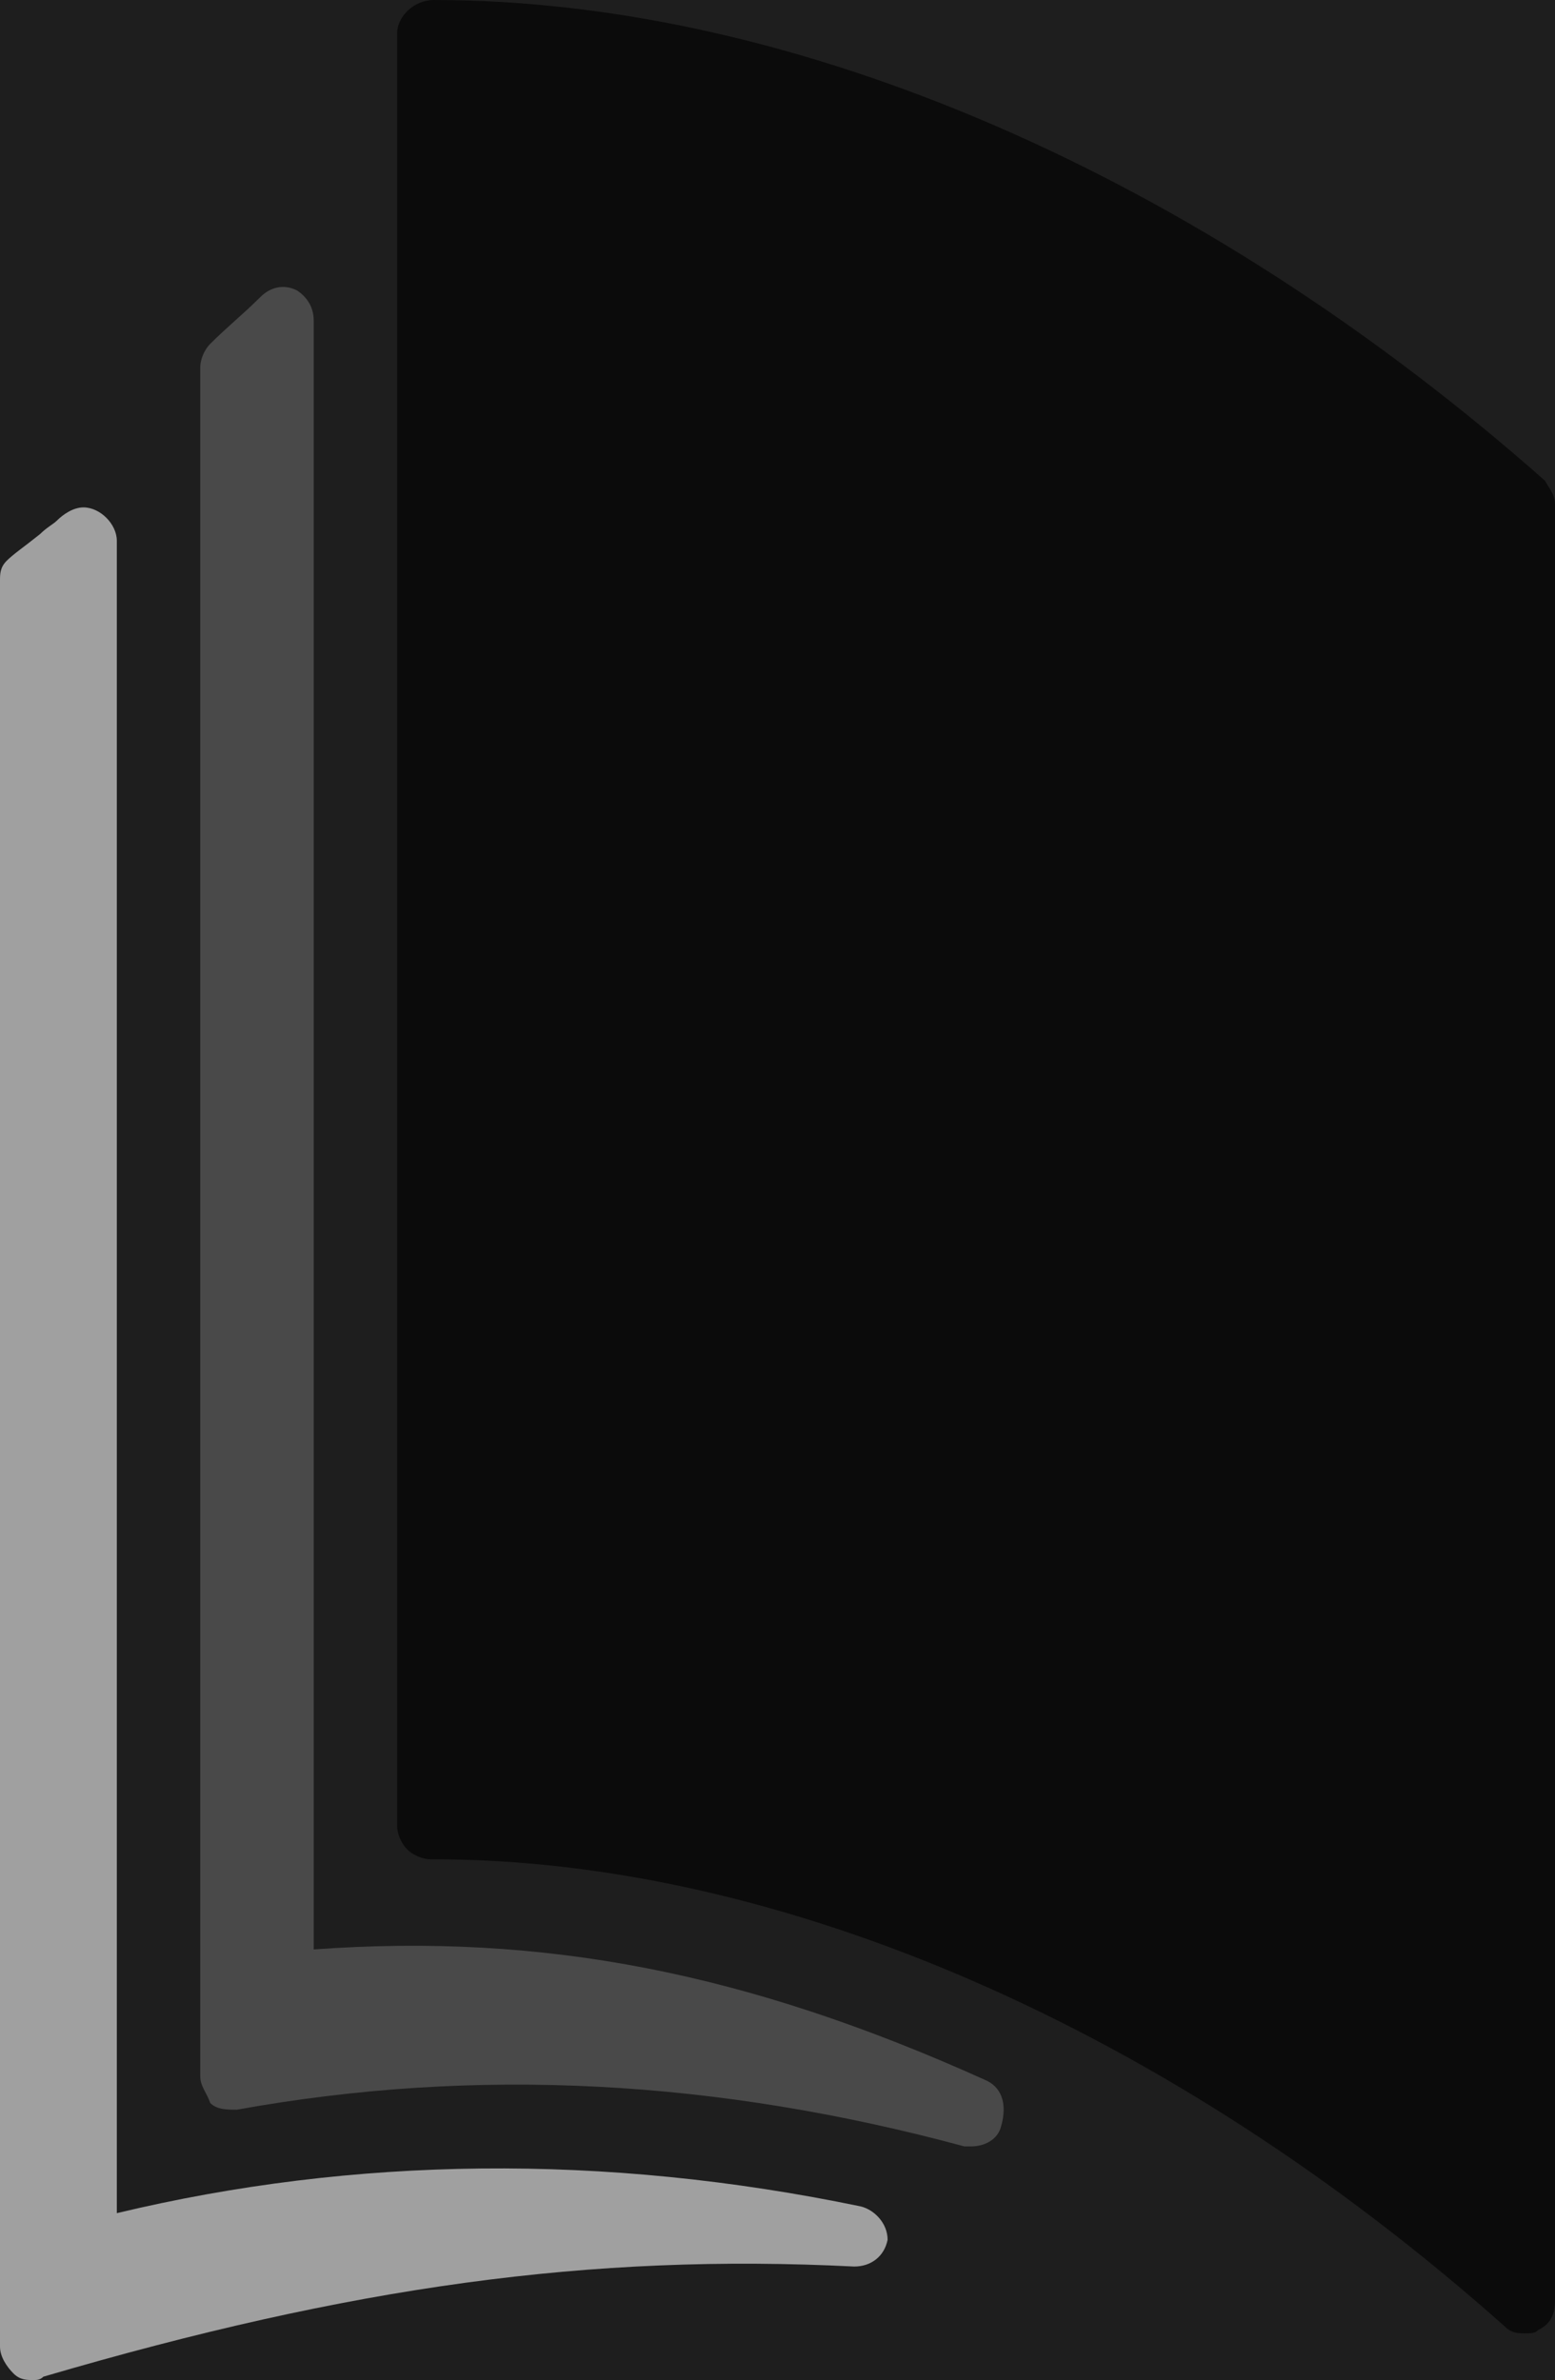 <svg width="100" height="153" viewBox="0 0 100 153" fill="none" xmlns="http://www.w3.org/2000/svg">
<rect width="100" height="153" fill="#1E1E1E"/>
<path d="M55.366 141.844C38.842 138.41 22.748 138.626 7.513 142.274V34.764C7.513 33.691 6.44 32.618 5.366 32.618C4.723 32.618 4.079 33.048 3.649 33.476C3.435 33.69 3.006 33.905 2.576 34.334C1.503 35.191 0.859 35.621 0.43 36.05C5.48164e-07 36.48 0 36.908 0 37.338V150.855C0 151.499 0.43 152.143 0.858 152.572C1.287 153.002 1.715 153.002 2.145 153.002C2.359 153.002 2.575 153.002 2.789 152.788C22.531 146.993 37.981 144.848 54.934 145.706C56.007 145.706 56.865 145.063 57.08 143.989C57.083 142.918 56.224 142.06 55.366 141.844L55.366 141.844Z" fill="#A0A0A0"/>
<path d="M63.306 133.69C48.069 126.822 34.979 124.247 20.174 125.321V20.601C20.174 19.744 19.744 19.099 19.1 18.67C18.242 18.241 17.383 18.456 16.74 19.1C15.666 20.173 14.593 21.031 13.521 22.104C13.092 22.534 12.878 23.177 12.878 23.607V133.477C12.878 134.12 13.307 134.55 13.521 135.193C13.951 135.623 14.595 135.623 15.238 135.623C30.689 132.833 46.139 133.692 62.019 137.984H62.448C63.306 137.984 64.165 137.554 64.379 136.696C64.809 135.192 64.379 134.119 63.306 133.691L63.306 133.69Z" fill="#494949"/>
<path d="M27.899 0C26.611 0 25.538 1.073 25.538 2.147V117.381C25.538 117.81 25.752 118.454 26.182 118.884C26.611 119.313 27.255 119.527 27.685 119.527H27.899C50.215 119.527 75.323 130.471 96.782 149.569C97.211 149.999 97.639 149.999 98.069 149.999C98.499 149.999 98.713 149.999 98.927 149.784C99.784 149.355 100 148.711 100 147.854V32.405C100 31.761 99.57 31.331 99.356 30.902C77.254 11.375 51.288 0.001 27.898 0.001L27.899 0Z" fill="#0B0B0B"/>
</svg>
